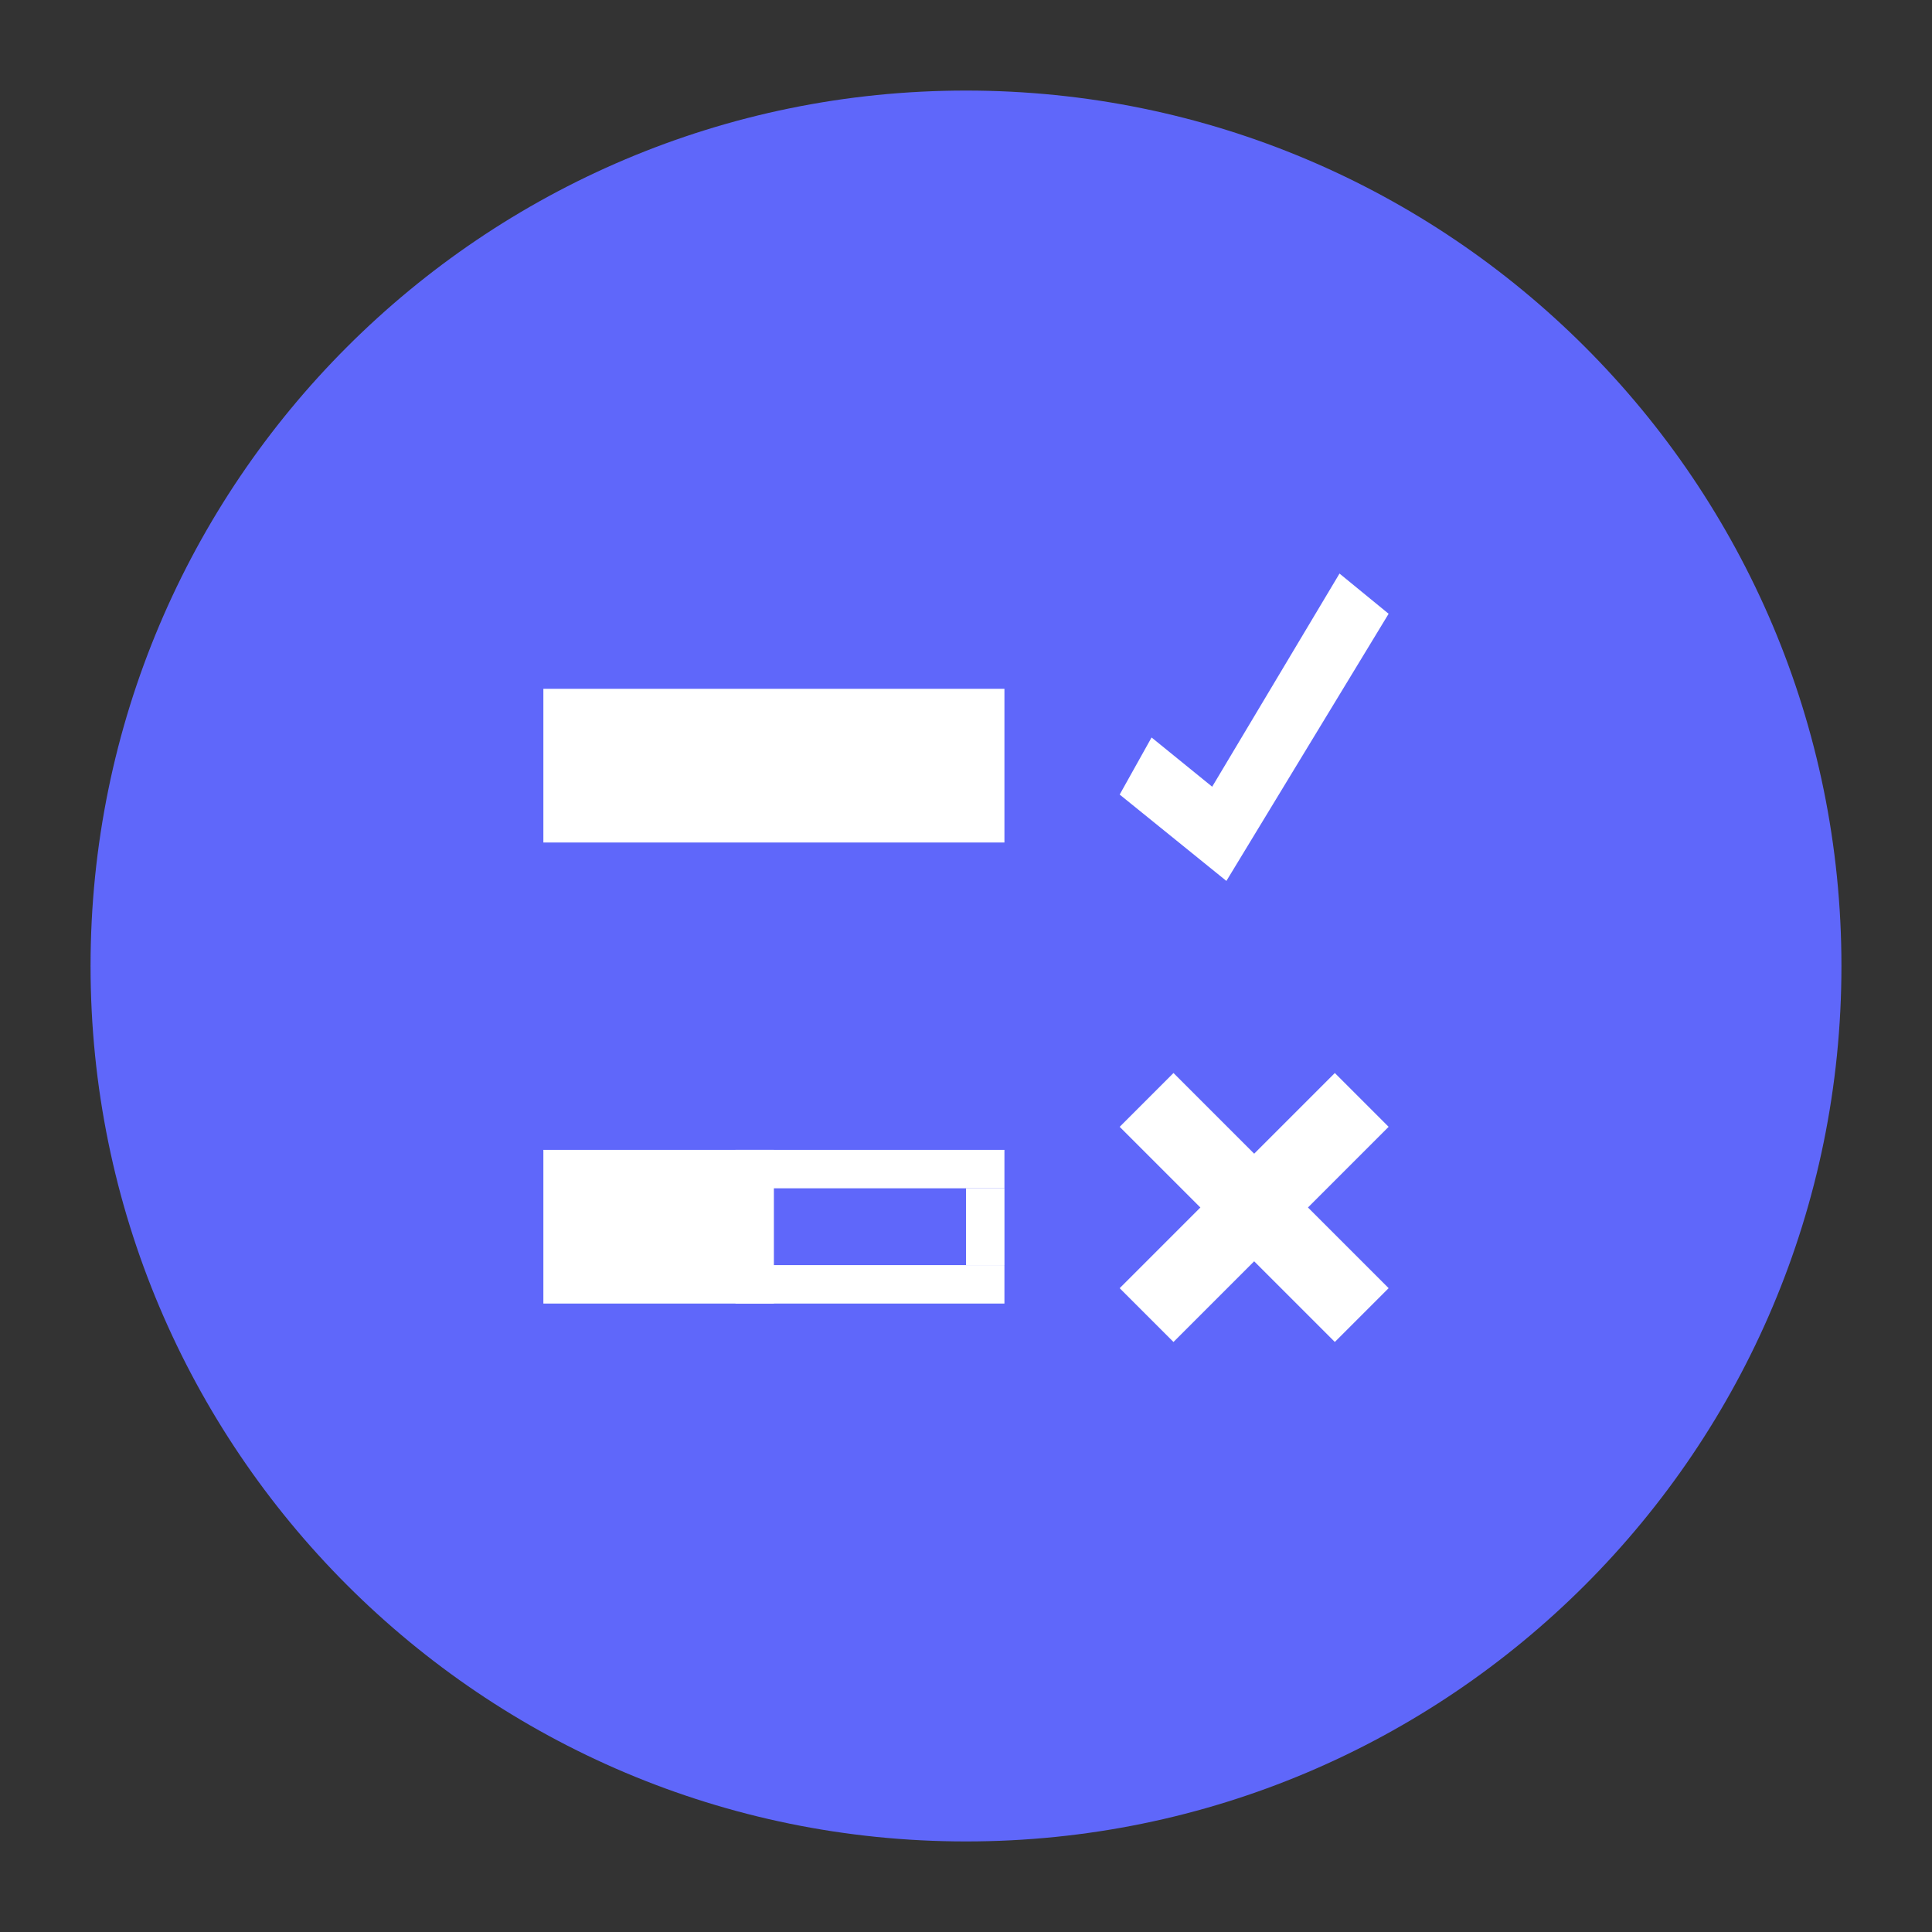 <svg xmlns="http://www.w3.org/2000/svg" width="58" height="58" fill="none" viewBox="-3 -3 64 64"><rect x="-3" y="-3" width="64" height="64" fill="#333333" stroke="none"/><path fill="#5F67FA" d="M29 58C45.016 58 58 45.016 58 29C58 12.984 45.016 0 29 0C12.984 0 0 12.984 0 29C0 45.016 12.984 58 29 58Z"/><path fill="#fff" fill-rule="evenodd" d="M41.373 16L37.155 23.061L35.147 21.43L34.091 23.321L37.626 26.182L43 17.332L41.373 16Z" clip-rule="evenodd"/><path fill="#fff" fill-rule="evenodd" d="M35.873 41.455L34.091 39.673L41.218 32.545L43 34.327L35.873 41.455Z" clip-rule="evenodd"/><path fill="#fff" fill-rule="evenodd" d="M43 39.672L41.218 41.454L34.091 34.328L35.873 32.545L43 39.672Z" clip-rule="evenodd"/><path fill="#fff" fill-rule="evenodd" d="M15 40.182H22.636V35.091H15V40.182Z" clip-rule="evenodd"/><path fill="#fff" fill-rule="evenodd" d="M15 24.909H30.273V19.818H15V24.909Z" clip-rule="evenodd"/><path fill="#fff" fill-rule="evenodd" d="M21.364 36.364H30.273V35.091H21.364V36.364Z" clip-rule="evenodd"/><path fill="#fff" fill-rule="evenodd" d="M21.364 40.182H30.273V38.909H21.364V40.182Z" clip-rule="evenodd"/><path fill="#fff" fill-rule="evenodd" d="M29.001 38.909H30.274V36.364H29.001V38.909Z" clip-rule="evenodd"/></svg>
